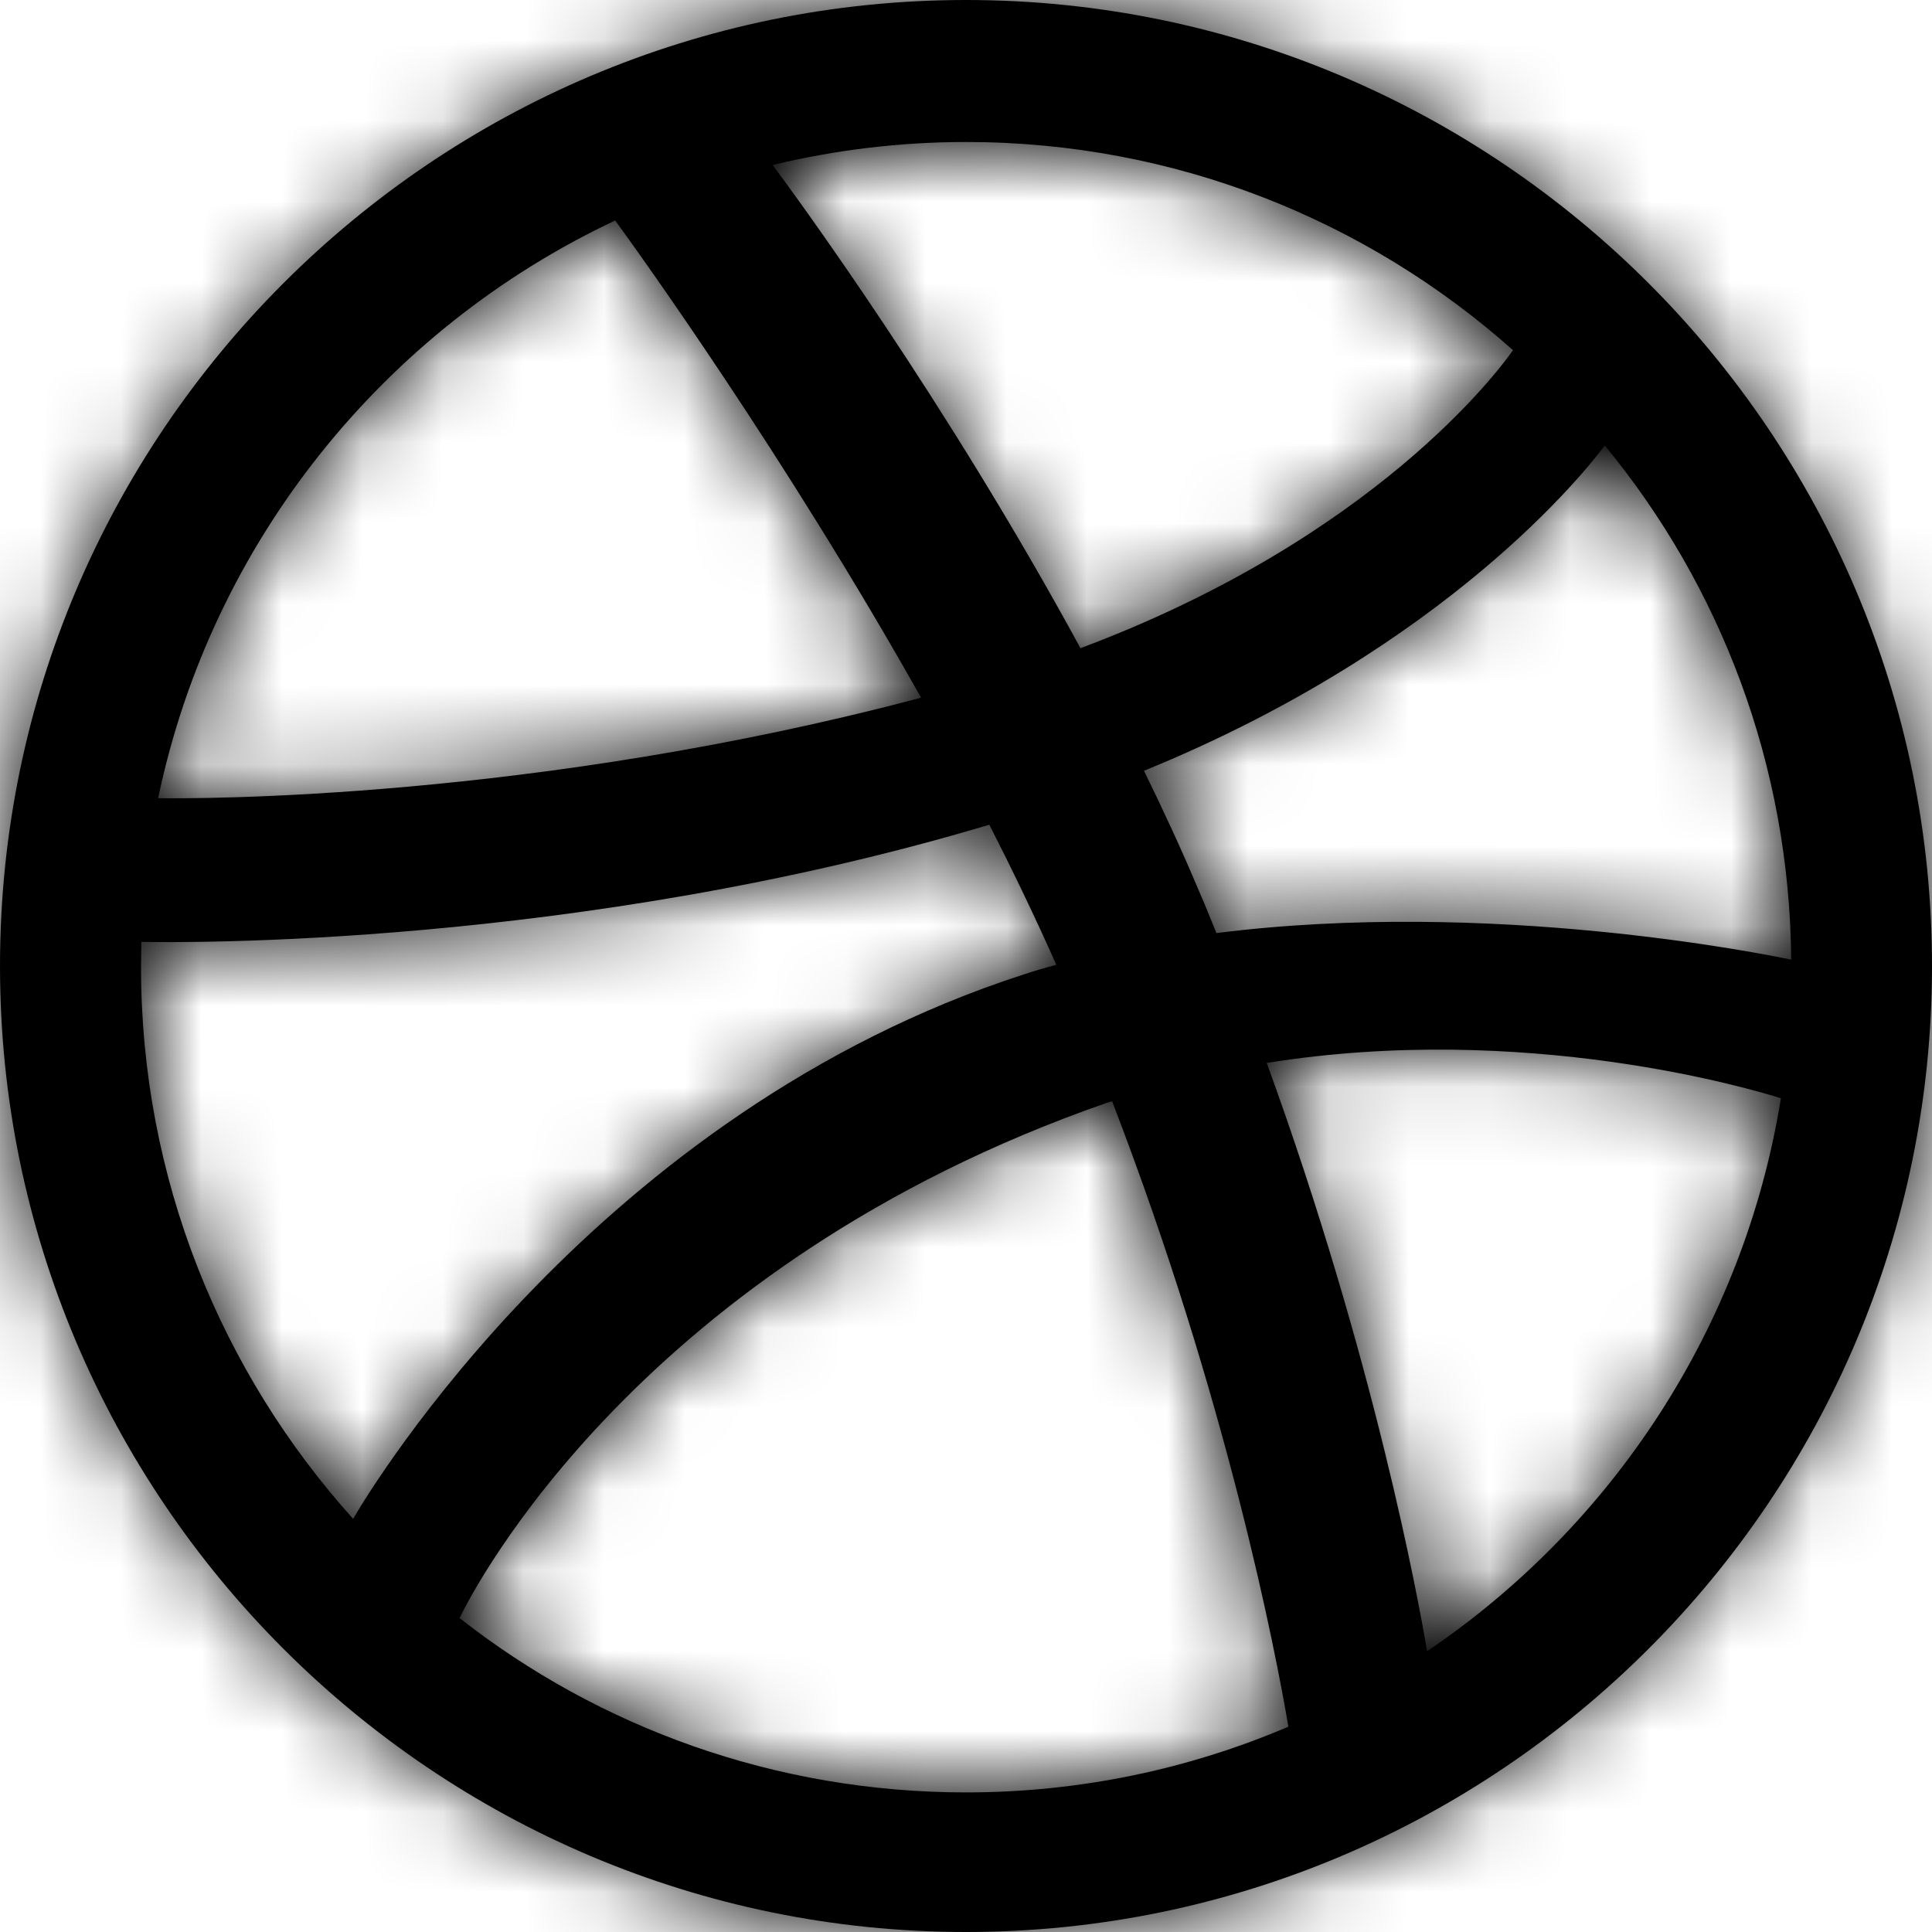 <?xml version="1.0" encoding="UTF-8"?>
<svg width="24px" height="24px" viewBox="0 0 24 24" version="1.1" xmlns="http://www.w3.org/2000/svg" xmlns:xlink="http://www.w3.org/1999/xlink">
    <!-- Generator: sketchtool 54.1 (76490) - https://sketchapp.com -->
    <title>7e6a52eb-1998-493a-994b-06623b613e5c@1.00x</title>
    <desc>Created with sketchtool.</desc>
    <defs>
        <path d="M12,24 C5.385,24 0,18.615 0,12 C0,5.385 5.385,0 12,0 C18.615,0 24,5.385 24,12 C24,18.615 18.615,24 12,24 Z M22.12,13.642 C21.77,13.532 18.95,12.689 15.736,13.204 C17.076,16.888 17.623,19.888 17.728,20.512 C20.028,18.957 21.664,16.492 22.123,13.642 L22.12,13.642 Z M16.005,21.45 C15.852,20.55 15.255,17.418 13.815,13.68 L13.749,13.7 C7.959,15.715 5.889,19.725 5.709,20.1 C7.439,21.458 9.629,22.266 11.999,22.266 C13.419,22.266 14.769,21.976 15.999,21.452 L16.005,21.45 Z M4.385,18.87 C4.617,18.47 7.43,13.815 12.717,12.105 C12.852,12.06 12.987,12.021 13.122,11.985 C12.862,11.4 12.582,10.818 12.29,10.245 C7.17,11.775 2.206,11.71 1.756,11.7 L1.752,12.012 C1.752,14.645 2.75,17.049 4.386,18.867 L4.385,18.87 Z M1.965,9.915 C2.425,9.923 6.648,9.941 11.442,8.667 C9.744,5.649 7.912,3.109 7.642,2.739 C4.774,4.089 2.632,6.729 1.966,9.909 L1.965,9.915 Z M9.6,2.052 C9.882,2.432 11.745,4.966 13.422,8.052 C17.067,6.687 18.612,4.612 18.795,4.35 C16.985,2.74 14.605,1.764 12,1.764 C11.175,1.764 10.37,1.864 9.6,2.049 L9.6,2.052 Z M19.935,5.535 C19.717,5.825 18,8.028 14.211,9.575 C14.451,10.065 14.681,10.56 14.891,11.061 C14.971,11.241 15.041,11.421 15.111,11.591 C18.521,11.161 21.911,11.851 22.251,11.921 C22.231,9.501 21.371,7.281 19.941,5.541 L19.935,5.535 Z" id="path-1"></path>
    </defs>
    <g id="Symbols" stroke="none" stroke-width="1" fill="none" fill-rule="evenodd">
        <g id="Icons-/-Social-Media-/-24-/-Dribbble">
            <mask id="mask-2" fill="white">
                <use xlink:href="#path-1"></use>
            </mask>
            <use id="Shape" fill="#000000" fill-rule="nonzero" xlink:href="#path-1"></use>
            <g id="Colors-/-Black" mask="url(#mask-2)" fill="#000000">
                <rect id="Rectangle" x="0" y="0" width="24" height="24"></rect>
            </g>
        </g>
    </g>
</svg>